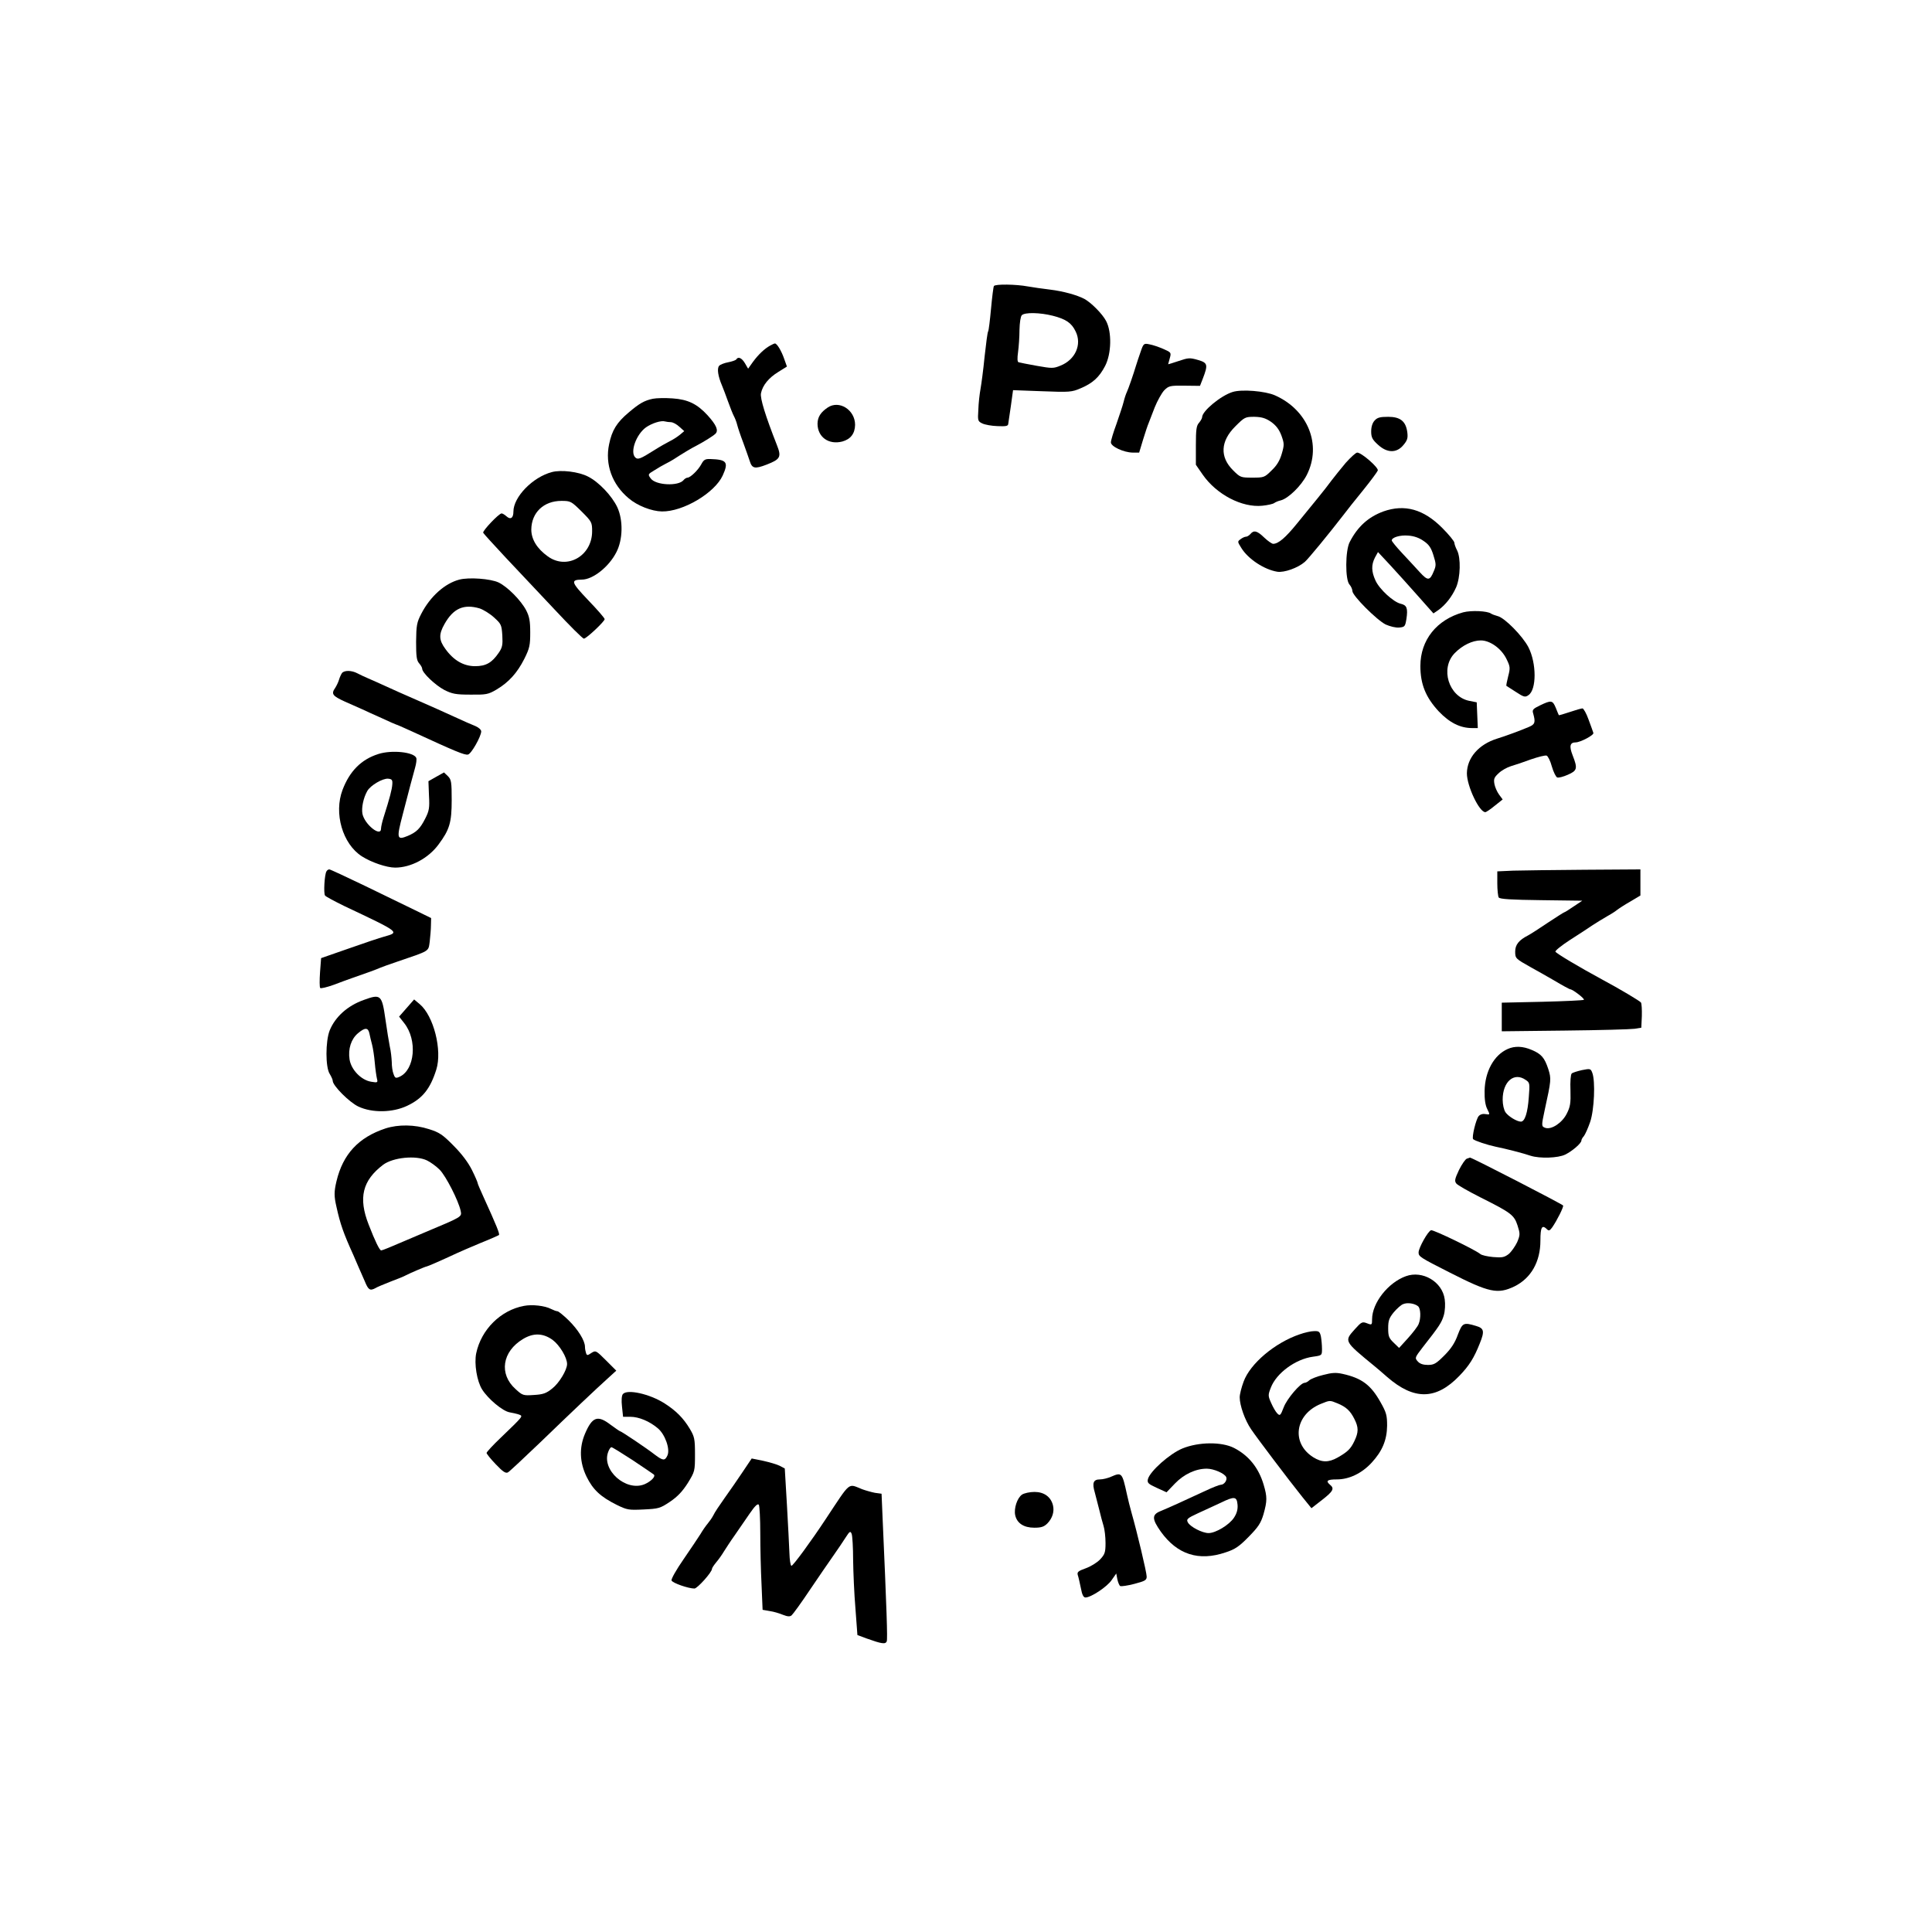 <?xml version="1.0" standalone="no"?>
<!DOCTYPE svg PUBLIC "-//W3C//DTD SVG 20010904//EN"
 "http://www.w3.org/TR/2001/REC-SVG-20010904/DTD/svg10.dtd">
<svg version="1.0" xmlns="http://www.w3.org/2000/svg"
 width="1080pt" height="1080pt" viewBox="0 0 1080 1080"
 preserveAspectRatio="xMidYMid meet">

<g transform="translate(0,1080) scale(0.1,-0.1)"
fill="#000000" stroke="none">
<path d="M5556 9201 c-3 -5 -10 -61 -16 -126 -6 -65 -13 -122 -16 -127 -4 -5
-12 -69 -20 -141 -7 -73 -18 -154 -23 -182 -5 -27 -11 -79 -12 -115 -4 -61 -3
-65 22 -77 14 -7 52 -14 85 -15 46 -2 59 0 60 12 1 8 8 54 15 102 l12 87 163
-6 c153 -6 166 -5 216 17 66 28 103 61 136 125 35 68 38 189 5 251 -21 40 -83
102 -121 123 -42 22 -118 43 -191 52 -42 5 -98 13 -126 18 -64 12 -182 14
-189 2z m329 -166 c74 -19 105 -40 128 -88 36 -73 -2 -158 -85 -191 -39 -16
-47 -16 -132 -1 -50 9 -96 18 -102 20 -7 2 -8 21 -3 57 4 29 8 85 8 124 1 40
6 75 13 82 17 17 102 15 173 -3z"/>
<path d="M4305 8868 c-31 -17 -65 -49 -96 -91 l-27 -38 -18 31 c-18 30 -38 38
-48 21 -4 -5 -24 -12 -45 -16 -22 -4 -45 -13 -51 -20 -13 -15 -6 -59 16 -110
7 -16 22 -57 34 -90 12 -33 26 -69 32 -80 6 -11 15 -33 19 -50 4 -16 19 -61
34 -100 14 -38 30 -84 36 -102 13 -42 28 -46 95 -20 77 30 83 43 57 109 -64
163 -95 262 -89 290 9 44 43 86 97 119 l48 30 -15 42 c-16 47 -41 87 -52 87
-4 0 -16 -6 -27 -12z"/>
<path d="M6376 8833 c-9 -26 -21 -61 -26 -78 -14 -47 -42 -128 -51 -147 -5
-10 -13 -34 -18 -55 -5 -21 -24 -76 -40 -123 -17 -46 -31 -92 -31 -103 0 -23
71 -56 121 -57 l37 0 22 73 c12 39 26 81 31 92 4 11 20 51 34 88 15 37 39 80
53 95 25 25 32 27 114 26 l86 -1 16 41 c30 78 27 88 -28 104 -45 13 -54 12
-107 -6 -33 -11 -59 -19 -59 -18 0 0 4 16 9 33 9 32 8 33 -35 52 -25 11 -60
23 -78 26 -32 7 -34 5 -50 -42z"/>
<path d="M6891 8609 c-66 -20 -171 -107 -171 -141 0 -6 -8 -20 -17 -31 -15
-16 -18 -38 -18 -127 l0 -108 38 -55 c77 -111 220 -186 334 -174 30 3 60 10
66 15 7 5 23 12 37 15 42 11 114 81 145 142 85 168 7 363 -178 445 -54 24
-185 35 -236 19z m214 -167 c28 -20 45 -42 58 -76 16 -45 17 -52 2 -103 -11
-38 -28 -66 -57 -93 -39 -39 -43 -40 -107 -40 -65 0 -68 1 -108 41 -75 74 -71
163 13 246 51 51 55 53 106 53 41 -1 62 -7 93 -28z"/>
<path d="M3650 8571 c-48 -10 -76 -26 -137 -78 -65 -55 -92 -98 -108 -176 -24
-113 17 -226 110 -303 48 -41 128 -72 185 -73 118 -2 295 103 340 201 34 75
23 89 -69 92 -29 1 -37 -4 -50 -28 -18 -34 -61 -75 -77 -76 -6 0 -17 -6 -23
-14 -29 -35 -155 -29 -183 9 -17 23 -17 24 20 46 20 13 48 29 62 36 14 7 34
18 45 25 46 30 102 64 125 75 42 22 94 54 109 68 19 18 6 49 -44 104 -58 63
-109 88 -195 94 -41 3 -91 2 -110 -2z m100 -131 c11 0 32 -11 47 -25 l28 -25
-25 -21 c-14 -11 -38 -27 -55 -35 -16 -8 -57 -31 -90 -52 -76 -48 -90 -53
-104 -39 -30 30 5 128 60 168 33 23 85 40 107 33 8 -2 22 -4 32 -4z"/>
<path d="M4627 8522 c-40 -27 -56 -53 -57 -90 0 -75 62 -120 139 -100 46 13
70 44 71 93 0 84 -89 140 -153 97z"/>
<path d="M7684 8449 c-12 -13 -19 -35 -19 -61 0 -33 7 -46 38 -74 51 -47 104
-48 142 -2 22 26 26 39 22 71 -8 62 -39 87 -107 87 -45 0 -61 -4 -76 -21z"/>
<path d="M7523 8213 c-27 -32 -62 -76 -79 -98 -16 -22 -51 -67 -79 -101 -27
-33 -79 -97 -115 -141 -64 -79 -104 -113 -133 -113 -7 0 -30 16 -50 35 -39 38
-58 43 -77 20 -7 -8 -18 -15 -24 -15 -7 0 -21 -6 -31 -14 -18 -13 -18 -14 4
-49 38 -62 128 -121 201 -133 38 -6 115 21 154 55 19 16 137 160 211 256 22
29 74 95 116 146 42 52 78 101 81 109 5 16 -91 100 -115 100 -8 0 -36 -26 -64
-57z"/>
<path d="M3085 8161 c-107 -28 -215 -139 -215 -221 0 -36 -16 -47 -39 -26 -10
9 -22 16 -27 16 -15 0 -107 -97 -103 -108 2 -5 59 -67 125 -138 67 -71 190
-202 274 -291 84 -90 157 -163 164 -163 14 0 116 96 116 109 0 6 -41 53 -92
106 -96 101 -100 114 -35 115 61 0 152 72 193 154 36 70 38 178 5 250 -30 64
-104 142 -164 172 -52 27 -150 39 -202 25z m166 -220 c57 -57 59 -61 59 -111
0 -138 -141 -218 -248 -140 -60 43 -92 95 -92 150 1 95 70 160 168 160 52 0
55 -2 113 -59z"/>
<path d="M7733 7941 c-84 -31 -144 -85 -188 -171 -25 -47 -26 -212 -1 -238 9
-10 16 -27 16 -36 0 -26 136 -162 186 -187 25 -11 57 -19 76 -17 31 3 33 6 40
48 9 61 2 77 -32 85 -40 9 -119 81 -141 130 -23 50 -24 87 -3 128 l17 31 69
-74 c38 -41 108 -119 155 -172 l86 -97 28 19 c40 29 76 75 99 127 24 56 27
164 5 207 -8 15 -15 35 -15 42 0 8 -30 45 -67 82 -105 106 -211 135 -330 93z
m225 -165 c30 -20 42 -38 55 -80 15 -48 16 -57 2 -89 -22 -54 -33 -55 -78 -6
-22 24 -66 72 -99 107 -32 34 -58 66 -58 71 0 17 47 31 92 27 31 -2 61 -12 86
-30z"/>
<path d="M2568 7560 c-81 -21 -163 -94 -213 -191 -25 -48 -28 -65 -29 -156 0
-83 3 -105 17 -121 9 -10 17 -24 17 -30 0 -23 73 -92 124 -119 44 -22 64 -26
146 -26 87 -1 99 1 145 28 69 41 116 93 156 172 30 60 33 77 33 148 0 64 -5
89 -23 124 -29 55 -104 131 -154 155 -45 21 -165 30 -219 16z m113 -161 c21
-7 57 -29 80 -50 41 -37 43 -42 47 -101 3 -53 0 -68 -20 -97 -38 -56 -72 -75
-132 -75 -64 0 -120 32 -166 96 -37 50 -38 82 -5 140 49 87 107 113 196 87z"/>
<path d="M8179 7377 c-148 -41 -239 -155 -239 -300 0 -102 30 -175 102 -253
61 -64 120 -94 188 -94 l31 0 -3 72 -3 72 -41 8 c-116 23 -165 182 -82 267 43
44 99 71 146 71 52 0 116 -46 144 -105 20 -41 21 -49 9 -95 -7 -28 -12 -52
-10 -54 2 -1 26 -17 53 -34 44 -29 52 -31 70 -18 46 30 46 178 0 268 -32 62
-133 165 -172 174 -15 4 -31 10 -37 14 -20 15 -111 19 -156 7z"/>
<path d="M1912 7038 c-5 -7 -13 -24 -17 -38 -4 -14 -14 -34 -21 -45 -24 -34
-16 -45 54 -77 37 -16 81 -36 97 -43 17 -8 65 -30 108 -49 43 -20 79 -36 81
-36 3 0 39 -16 83 -36 252 -116 300 -136 319 -132 18 3 73 100 74 129 0 10
-14 22 -32 30 -18 7 -71 30 -118 52 -47 22 -140 63 -206 92 -67 29 -148 65
-180 80 -33 15 -75 34 -94 42 -19 8 -47 21 -62 29 -32 17 -72 18 -86 2z"/>
<path d="M8609 6857 c-41 -20 -45 -25 -38 -47 13 -47 10 -59 -23 -73 -46 -20
-136 -53 -179 -66 -103 -32 -168 -107 -169 -194 0 -71 69 -217 103 -217 5 0
29 16 53 36 l44 35 -20 27 c-11 15 -23 42 -26 59 -5 28 -2 37 23 60 16 16 47
33 69 40 21 6 72 23 112 38 41 14 80 24 88 21 7 -3 21 -30 29 -61 9 -31 23
-59 30 -61 8 -3 34 4 59 15 53 23 56 35 27 109 -20 51 -15 72 17 72 26 0 104
41 99 53 -2 7 -14 40 -27 75 -12 34 -28 62 -34 62 -6 0 -38 -9 -70 -20 -33
-11 -60 -19 -62 -18 -1 2 -9 20 -17 41 -18 43 -25 44 -88 14z"/>
<path d="M2115 6585 c-95 -30 -160 -95 -200 -200 -50 -131 0 -303 108 -372 53
-34 139 -63 186 -63 88 0 186 52 243 130 61 82 73 122 73 247 0 101 -2 115
-21 134 l-22 21 -43 -24 -44 -25 3 -80 c4 -69 1 -86 -21 -129 -29 -57 -49 -76
-98 -97 -61 -25 -63 -14 -28 119 17 65 37 142 44 169 8 28 19 69 25 92 7 24
10 49 7 56 -13 33 -137 46 -212 22z m78 -170 c-2 -28 -13 -72 -49 -185 -8 -25
-14 -53 -14 -62 0 -50 -92 23 -104 83 -6 33 5 88 27 127 18 32 87 72 117 69
21 -2 25 -7 23 -32z"/>
<path d="M1825 5929 c-11 -17 -17 -123 -8 -135 4 -6 53 -32 108 -59 313 -148
311 -146 222 -171 -23 -6 -112 -36 -197 -66 l-155 -54 -6 -79 c-3 -44 -3 -83
1 -88 3 -4 37 4 76 18 38 15 87 32 109 40 76 26 130 46 150 55 11 5 54 20 95
34 185 63 174 56 182 111 3 28 7 69 7 92 l1 41 -92 45 c-51 25 -177 86 -280
136 -104 50 -192 91 -197 91 -6 0 -13 -5 -16 -11z"/>
<path d="M8458 5933 l-88 -4 0 -67 c0 -37 4 -73 8 -79 6 -9 69 -13 237 -15
l230 -3 -48 -32 c-26 -18 -50 -33 -53 -33 -2 0 -43 -26 -90 -57 -47 -32 -97
-64 -112 -72 -51 -26 -72 -52 -72 -90 0 -39 2 -40 89 -89 25 -13 83 -47 129
-73 45 -27 86 -49 89 -49 14 0 83 -53 77 -59 -3 -3 -108 -8 -232 -11 l-227 -5
0 -80 0 -80 352 4 c194 2 369 7 390 10 l38 6 3 65 c1 36 -1 70 -5 76 -7 9
-119 76 -218 129 -131 71 -253 144 -260 155 -3 5 34 35 82 66 48 31 106 68
127 83 22 14 57 36 80 49 22 12 47 28 55 35 9 7 42 29 74 47 l57 34 0 73 0 73
-312 -2 c-172 -1 -352 -4 -400 -5z"/>
<path d="M2033 5210 c-90 -32 -159 -94 -190 -170 -24 -61 -24 -206 0 -243 9
-15 17 -32 17 -39 0 -27 94 -121 144 -144 77 -36 190 -34 271 4 87 41 130 95
164 203 34 108 -15 301 -93 366 l-31 26 -42 -48 -42 -48 29 -37 c74 -94 59
-260 -26 -299 -22 -10 -26 -8 -34 15 -6 14 -10 44 -10 67 -1 23 -5 62 -11 87
-5 25 -16 92 -24 149 -20 141 -26 146 -122 111z m32 -187 c3 -16 10 -44 15
-63 5 -19 12 -64 15 -100 3 -36 9 -76 12 -89 6 -23 4 -24 -32 -18 -56 9 -112
67 -121 125 -9 59 9 114 47 146 39 33 57 33 64 -1z"/>
<path d="M8428 4936 c-77 -34 -127 -126 -129 -234 -1 -46 4 -81 15 -102 16
-32 15 -32 -9 -28 -15 3 -30 -1 -39 -11 -15 -17 -40 -120 -31 -129 9 -9 78
-32 125 -42 55 -11 153 -36 197 -51 51 -16 153 -13 193 7 39 19 90 63 90 78 0
5 6 17 14 25 7 9 23 44 35 79 23 67 30 228 12 275 -9 24 -12 24 -58 15 -26 -6
-52 -14 -57 -19 -6 -5 -9 -47 -7 -94 2 -72 -1 -92 -21 -131 -25 -50 -84 -90
-119 -79 -23 8 -23 11 -4 100 37 169 37 174 20 229 -21 63 -38 84 -93 107 -49
21 -94 23 -134 5z m101 -173 c23 -15 23 -20 17 -97 -6 -86 -22 -136 -44 -136
-22 0 -70 29 -86 52 -9 13 -16 43 -16 71 0 101 64 156 129 110z"/>
<path d="M2155 4492 c-151 -50 -238 -144 -274 -295 -14 -59 -14 -84 0 -144 21
-96 40 -149 94 -268 7 -16 20 -46 28 -65 9 -19 24 -56 36 -82 20 -49 29 -55
59 -39 9 6 48 22 86 37 38 14 77 30 85 35 23 12 109 49 115 49 5 0 83 34 171
75 17 8 75 33 130 56 55 22 102 43 104 45 6 5 -12 50 -88 217 -17 37 -31 70
-31 74 0 4 -14 37 -32 73 -21 42 -57 90 -103 136 -60 61 -79 74 -137 92 -80
26 -171 27 -243 4z m232 -179 c19 -9 51 -32 71 -52 35 -36 104 -171 117 -229
7 -35 12 -32 -200 -121 -55 -23 -109 -46 -120 -51 -67 -29 -118 -50 -124 -50
-9 0 -34 51 -70 144 -59 150 -35 247 81 335 55 41 183 54 245 24z"/>
<path d="M8200 4323 c-8 -2 -28 -31 -44 -63 -24 -51 -26 -62 -15 -76 7 -9 67
-43 132 -76 174 -87 191 -100 210 -158 15 -47 15 -53 -2 -94 -11 -23 -32 -53
-47 -66 -25 -19 -37 -21 -87 -17 -32 3 -64 10 -72 17 -29 24 -261 136 -275
133 -17 -4 -70 -99 -70 -124 0 -23 7 -28 175 -113 220 -112 267 -122 361 -77
93 46 145 138 145 256 0 76 9 91 37 63 10 -10 16 -7 29 11 27 39 64 113 61
122 -3 7 -515 271 -521 268 -1 -1 -9 -3 -17 -6z"/>
<path d="M7859 3666 c-100 -36 -189 -150 -189 -241 0 -32 -1 -33 -29 -22 -26
10 -31 7 -67 -33 -61 -68 -62 -66 111 -208 11 -9 43 -36 70 -60 150 -130 273
-128 403 7 55 57 82 100 114 181 28 69 24 85 -21 98 -70 21 -76 18 -102 -50
-16 -45 -38 -78 -75 -115 -46 -46 -58 -53 -92 -53 -26 0 -45 6 -57 20 -17 19
-16 21 26 76 96 122 108 141 120 182 7 24 9 62 5 89 -13 98 -124 163 -217 129z
m68 -168 c15 -12 17 -67 3 -100 -5 -13 -32 -48 -59 -78 l-50 -55 -31 30 c-26
25 -30 36 -30 80 0 42 5 57 31 89 18 21 41 42 53 46 23 10 64 4 83 -12z"/>
<path d="M2929 3500 c-130 -24 -239 -132 -267 -265 -12 -58 4 -156 33 -202 34
-54 116 -122 154 -128 20 -4 44 -9 54 -13 21 -9 24 -6 -106 -131 -42 -40 -77
-78 -77 -83 0 -5 23 -34 51 -63 40 -42 55 -52 68 -46 9 5 90 81 181 168 177
171 308 295 380 360 l45 41 -57 57 c-56 56 -58 57 -82 42 -22 -15 -25 -15 -30
-1 -3 9 -6 24 -6 35 0 35 -39 97 -92 149 -28 27 -56 50 -62 50 -6 0 -22 6 -36
13 -34 18 -106 26 -151 17z m160 -190 c39 -29 81 -98 81 -135 0 -33 -44 -106
-82 -136 -34 -28 -52 -34 -103 -37 -60 -4 -64 -3 -103 33 -94 84 -75 210 42
280 58 35 112 33 165 -5z"/>
<path d="M7265 3341 c-138 -47 -276 -163 -313 -264 -12 -32 -22 -71 -22 -88 0
-45 29 -128 64 -179 33 -49 206 -278 286 -378 l51 -63 59 46 c62 48 71 64 45
85 -26 22 -16 30 38 30 69 0 140 34 195 94 59 64 85 126 86 206 0 58 -4 74
-37 132 -54 96 -104 134 -212 158 -36 8 -59 7 -108 -6 -34 -8 -69 -22 -78 -30
-8 -8 -20 -14 -26 -14 -23 0 -99 -89 -117 -137 -18 -47 -21 -49 -36 -34 -9 9
-24 35 -34 58 -18 40 -18 45 -2 86 31 81 138 160 236 173 50 7 50 7 50 44 0
21 -3 52 -6 69 -6 27 -11 31 -38 30 -17 0 -53 -8 -81 -18z m212 -386 c48 -20
71 -41 94 -87 24 -47 24 -74 0 -124 -21 -44 -38 -60 -94 -92 -50 -28 -88 -28
-136 2 -125 79 -102 239 42 298 52 21 50 21 94 3z"/>
<path d="M3482 3007 c-7 -8 -9 -35 -5 -70 l6 -57 41 0 c47 0 107 -25 153 -64
41 -34 70 -117 54 -152 -14 -31 -25 -30 -70 4 -46 36 -189 132 -196 132 -2 0
-25 16 -51 35 -73 56 -103 46 -144 -50 -33 -78 -30 -160 9 -240 36 -73 78
-112 168 -157 59 -29 68 -30 151 -26 83 4 92 6 147 43 43 29 70 58 100 105 39
64 40 66 40 160 0 87 -3 99 -29 143 -36 60 -77 101 -141 142 -83 53 -209 81
-233 52z m54 -369 c60 -40 113 -76 118 -80 14 -10 -14 -39 -51 -55 -104 -43
-242 80 -203 181 5 14 13 26 18 26 5 0 58 -33 118 -72z"/>
<path d="M6610 2703 c-71 -29 -181 -127 -193 -171 -5 -21 1 -27 49 -49 l55
-25 47 49 c50 52 116 83 178 83 39 0 101 -27 109 -48 6 -17 -12 -42 -31 -42
-7 0 -46 -15 -86 -34 -124 -58 -211 -97 -250 -113 -50 -20 -49 -44 1 -115 92
-128 212 -167 362 -116 53 17 76 33 129 87 54 55 68 76 83 126 21 75 21 97 1
165 -28 95 -84 164 -166 206 -69 35 -197 34 -288 -3z m308 -315 c2 -25 -4 -48
-20 -72 -26 -40 -102 -86 -142 -86 -35 0 -103 35 -116 60 -9 17 -4 23 57 51
38 17 95 44 128 59 76 37 89 35 93 -12z"/>
<path d="M4151 2571 c-28 -42 -73 -107 -101 -146 -27 -38 -56 -81 -62 -95 -7
-14 -22 -35 -32 -47 -11 -13 -29 -39 -40 -58 -12 -19 -54 -82 -94 -140 -41
-59 -71 -112 -68 -120 5 -14 94 -45 128 -45 16 0 98 91 98 110 0 5 11 21 24
37 13 15 32 42 42 59 11 17 37 58 60 90 22 32 60 87 84 122 30 44 46 59 52 50
4 -7 8 -78 8 -158 0 -80 3 -209 7 -287 l6 -142 40 -7 c22 -3 55 -13 74 -21 26
-10 38 -11 48 -3 8 7 54 70 102 142 48 71 107 157 131 191 24 34 55 80 69 102
23 36 27 38 34 20 4 -11 8 -76 8 -145 1 -69 6 -191 13 -272 l11 -148 51 -19
c84 -30 106 -34 113 -16 5 14 0 168 -24 707 l-5 118 -37 5 c-20 4 -52 13 -71
20 -82 32 -61 49 -203 -165 -83 -126 -185 -265 -193 -263 -5 2 -10 33 -11 70
-1 38 -8 159 -14 271 l-12 203 -28 15 c-16 8 -57 20 -93 28 l-64 13 -51 -76z"/>
<path d="M6211 2545 c-18 -8 -46 -15 -62 -15 -37 0 -45 -19 -29 -73 6 -23 17
-67 25 -97 7 -30 18 -71 24 -90 6 -19 11 -62 11 -95 0 -53 -4 -64 -30 -92 -17
-18 -53 -40 -81 -50 -42 -15 -49 -21 -44 -38 4 -11 11 -44 17 -72 7 -39 15
-53 26 -53 31 0 121 60 146 97 l26 37 6 -32 c4 -18 11 -35 16 -38 5 -3 41 2
79 12 61 16 69 21 69 41 0 23 -54 250 -85 358 -8 28 -19 73 -25 100 -27 124
-29 126 -89 100z"/>
<path d="M5713 2445 c-27 -19 -46 -77 -38 -115 10 -45 48 -70 107 -70 38 0 54
5 73 24 28 29 40 66 31 102 -12 47 -50 74 -103 74 -27 0 -58 -7 -70 -15z"/>
</g>
</svg>
